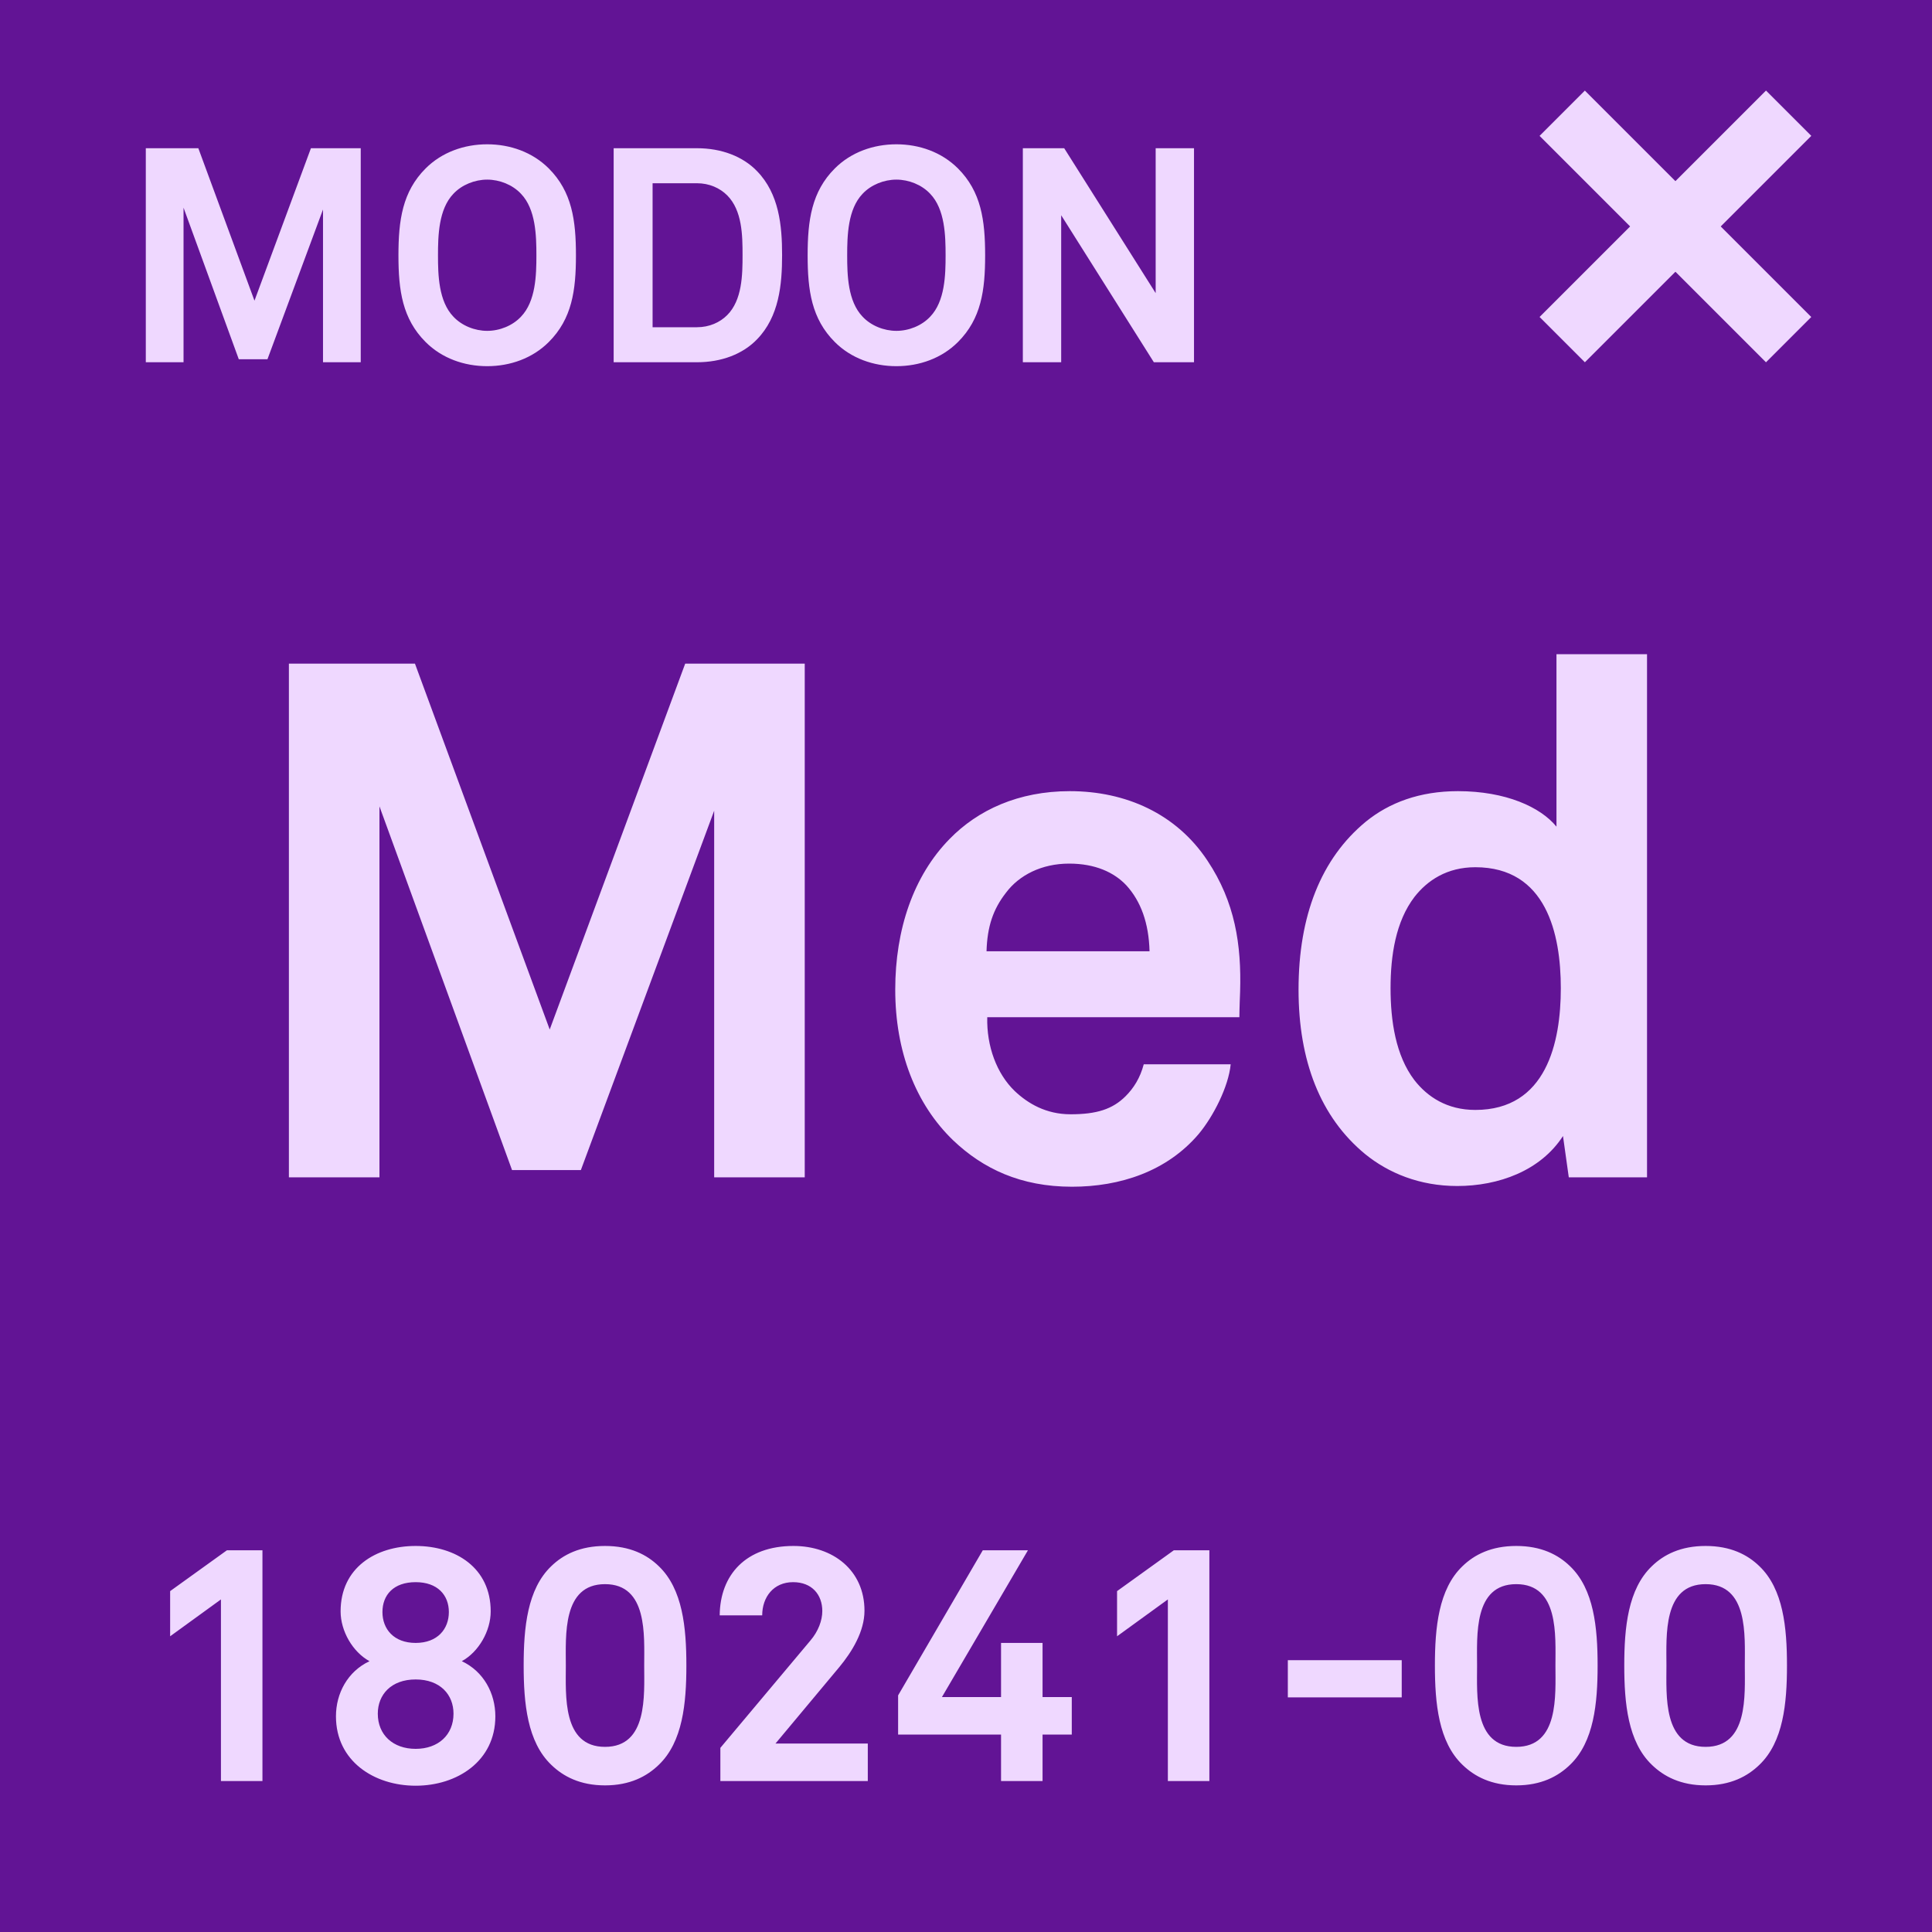 <svg width="64" height="64" viewBox="0 0 64 64" fill="none" xmlns="http://www.w3.org/2000/svg">
<g clip-path="url(#clip0_156_1124)">
<rect width="64" height="64" fill="#621495"/>
<rect width="64" height="64" rx="6" fill="#621495"/>
<path d="M26.658 39H23.658V26.856L19.242 38.76H16.962L12.57 26.712V39H9.57V21.984H13.746L18.21 34.104L22.698 21.984H26.658V39ZM41.08 32.856C41.08 32.856 41.056 33.432 41.056 33.696H32.704C32.68 34.656 33.016 35.568 33.616 36.144C34.048 36.552 34.648 36.912 35.464 36.912C36.328 36.912 36.856 36.744 37.288 36.312C37.552 36.048 37.768 35.712 37.888 35.256H40.768C40.696 36 40.192 36.984 39.712 37.56C38.656 38.808 37.096 39.312 35.512 39.312C33.808 39.312 32.56 38.712 31.576 37.776C30.328 36.576 29.656 34.824 29.656 32.784C29.656 30.792 30.256 29.016 31.456 27.792C32.392 26.832 33.736 26.208 35.44 26.208C37.288 26.208 38.968 26.952 40 28.512C40.912 29.88 41.128 31.296 41.08 32.856ZM38.08 31.512C38.056 30.576 37.792 29.856 37.312 29.328C36.904 28.896 36.28 28.608 35.416 28.608C34.504 28.608 33.76 28.992 33.328 29.568C32.896 30.12 32.704 30.696 32.68 31.512H38.08ZM54.56 39H51.968L51.776 37.632C51.032 38.784 49.64 39.288 48.272 39.288C47.024 39.288 45.992 38.856 45.224 38.232C43.736 37.008 43.016 35.136 43.016 32.784C43.016 30.336 43.76 28.44 45.248 27.216C46.016 26.592 47.024 26.208 48.296 26.208C49.88 26.208 51.032 26.736 51.56 27.384V21.672H54.56V39ZM51.704 32.736C51.704 30.936 51.224 28.728 48.872 28.728C47.936 28.728 47.288 29.16 46.856 29.712C46.232 30.528 46.064 31.656 46.064 32.736C46.064 33.816 46.232 34.968 46.856 35.784C47.288 36.336 47.936 36.768 48.872 36.768C51.224 36.768 51.704 34.536 51.704 32.736Z" fill="#EFD8FF"/>
<path d="M8.694 59H7.319V52.983L5.636 54.204V52.708L7.517 51.355H8.694V59ZM16.409 56.855C16.409 58.34 15.144 59.154 13.769 59.154C12.394 59.154 11.129 58.34 11.129 56.855C11.129 56.096 11.514 55.37 12.24 55.029C11.679 54.721 11.283 54.028 11.283 53.379C11.283 51.938 12.438 51.212 13.769 51.212C15.1 51.212 16.255 51.938 16.255 53.379C16.255 54.028 15.859 54.721 15.298 55.029C16.024 55.37 16.409 56.096 16.409 56.855ZM14.869 53.401C14.869 52.84 14.495 52.411 13.769 52.411C13.032 52.411 12.669 52.84 12.669 53.401C12.669 53.962 13.043 54.424 13.769 54.424C14.495 54.424 14.869 53.962 14.869 53.401ZM15.023 56.767C15.023 56.14 14.583 55.634 13.769 55.634C12.955 55.634 12.515 56.14 12.515 56.767C12.515 57.471 13.021 57.933 13.769 57.933C14.517 57.933 15.023 57.471 15.023 56.767ZM22.737 55.172C22.737 56.426 22.616 57.702 21.824 58.461C21.428 58.846 20.867 59.143 20.042 59.143C19.217 59.143 18.656 58.846 18.26 58.461C17.468 57.702 17.347 56.426 17.347 55.172C17.347 53.918 17.468 52.642 18.26 51.883C18.656 51.498 19.217 51.212 20.042 51.212C20.867 51.212 21.428 51.498 21.824 51.883C22.616 52.642 22.737 53.918 22.737 55.172ZM21.34 55.172C21.34 54.182 21.461 52.477 20.042 52.477C18.623 52.477 18.744 54.182 18.744 55.172C18.744 56.162 18.623 57.867 20.042 57.867C21.461 57.867 21.34 56.162 21.34 55.172ZM28.747 59H23.863V57.9L26.844 54.347C27.108 54.039 27.24 53.676 27.24 53.368C27.24 52.829 26.899 52.411 26.272 52.411C25.623 52.411 25.249 52.906 25.249 53.511H23.841C23.852 52.169 24.71 51.212 26.283 51.212C27.592 51.212 28.637 52.015 28.637 53.357C28.637 54.039 28.23 54.71 27.801 55.227L25.689 57.757H28.747V59ZM35.504 57.46H34.536V59H33.161V57.46H29.751V56.162L32.556 51.355H34.052L31.203 56.217H33.161V54.424H34.536V56.217H35.504V57.46ZM40.062 59H38.687V52.983L37.004 54.204V52.708L38.885 51.355H40.062V59ZM46.434 56.228H42.661V54.996H46.434V56.228ZM52.923 55.172C52.923 56.426 52.802 57.702 52.01 58.461C51.614 58.846 51.053 59.143 50.228 59.143C49.403 59.143 48.842 58.846 48.446 58.461C47.654 57.702 47.533 56.426 47.533 55.172C47.533 53.918 47.654 52.642 48.446 51.883C48.842 51.498 49.403 51.212 50.228 51.212C51.053 51.212 51.614 51.498 52.01 51.883C52.802 52.642 52.923 53.918 52.923 55.172ZM51.526 55.172C51.526 54.182 51.647 52.477 50.228 52.477C48.809 52.477 48.93 54.182 48.93 55.172C48.93 56.162 48.809 57.867 50.228 57.867C51.647 57.867 51.526 56.162 51.526 55.172ZM59.196 55.172C59.196 56.426 59.075 57.702 58.283 58.461C57.887 58.846 57.326 59.143 56.501 59.143C55.676 59.143 55.115 58.846 54.719 58.461C53.927 57.702 53.806 56.426 53.806 55.172C53.806 53.918 53.927 52.642 54.719 51.883C55.115 51.498 55.676 51.212 56.501 51.212C57.326 51.212 57.887 51.498 58.283 51.883C59.075 52.642 59.196 53.918 59.196 55.172ZM57.799 55.172C57.799 54.182 57.92 52.477 56.501 52.477C55.082 52.477 55.203 54.182 55.203 55.172C55.203 56.162 55.082 57.867 56.501 57.867C57.92 57.867 57.799 56.162 57.799 55.172Z" fill="#EFD8FF"/>
<rect x="58.501" y="3" width="2.122" height="10.607" transform="rotate(45 58.501 3)" fill="#EFD8FF"/>
<rect x="60.001" y="10.501" width="2.122" height="10.607" transform="rotate(135 60.001 10.501)" fill="#EFD8FF"/>
<path d="M11.95 12H10.7V6.94L8.86 11.9H7.91L6.08 6.88V12H4.83V4.91H6.57L8.43 9.96L10.3 4.91H11.95V12ZM19.079 8.46C19.079 9.62 18.949 10.56 18.179 11.33C17.639 11.87 16.899 12.13 16.139 12.13C15.379 12.13 14.639 11.87 14.099 11.33C13.329 10.56 13.199 9.62 13.199 8.46C13.199 7.3 13.329 6.35 14.099 5.58C14.639 5.04 15.379 4.78 16.139 4.78C16.899 4.78 17.639 5.04 18.179 5.58C18.949 6.35 19.079 7.3 19.079 8.46ZM17.769 8.46C17.769 7.81 17.749 6.93 17.259 6.42C16.979 6.12 16.549 5.95 16.139 5.95C15.729 5.95 15.299 6.12 15.019 6.42C14.529 6.93 14.509 7.81 14.509 8.46C14.509 9.11 14.529 9.98 15.019 10.49C15.299 10.79 15.729 10.96 16.139 10.96C16.549 10.96 16.979 10.79 17.259 10.49C17.749 9.98 17.769 9.11 17.769 8.46ZM25.908 8.45C25.908 9.43 25.808 10.49 25.078 11.24C24.608 11.73 23.898 12 23.088 12H20.328V4.91H23.088C23.898 4.91 24.608 5.18 25.078 5.67C25.808 6.42 25.908 7.47 25.908 8.45ZM24.598 8.45C24.598 7.8 24.588 6.97 24.088 6.47C23.848 6.23 23.498 6.07 23.088 6.07H21.618V10.84H23.088C23.498 10.84 23.848 10.68 24.088 10.44C24.588 9.94 24.598 9.1 24.598 8.45ZM32.634 8.46C32.634 9.62 32.504 10.56 31.734 11.33C31.194 11.87 30.454 12.13 29.694 12.13C28.934 12.13 28.194 11.87 27.654 11.33C26.884 10.56 26.754 9.62 26.754 8.46C26.754 7.3 26.884 6.35 27.654 5.58C28.194 5.04 28.934 4.78 29.694 4.78C30.454 4.78 31.194 5.04 31.734 5.58C32.504 6.35 32.634 7.3 32.634 8.46ZM31.324 8.46C31.324 7.81 31.304 6.93 30.814 6.42C30.534 6.12 30.104 5.95 29.694 5.95C29.284 5.95 28.854 6.12 28.574 6.42C28.084 6.93 28.064 7.81 28.064 8.46C28.064 9.11 28.084 9.98 28.574 10.49C28.854 10.79 29.284 10.96 29.694 10.96C30.104 10.96 30.534 10.79 30.814 10.49C31.304 9.98 31.324 9.11 31.324 8.46ZM39.553 12H38.223L35.153 7.13V12H33.883V4.91H35.253L38.283 9.71V4.91H39.553V12Z" fill="#EFD8FF"/>
</g>
<defs>
<clipPath id="clip0_156_1124">
<rect width="64" height="64" fill="white"/>
</clipPath>
</defs>
</svg>
